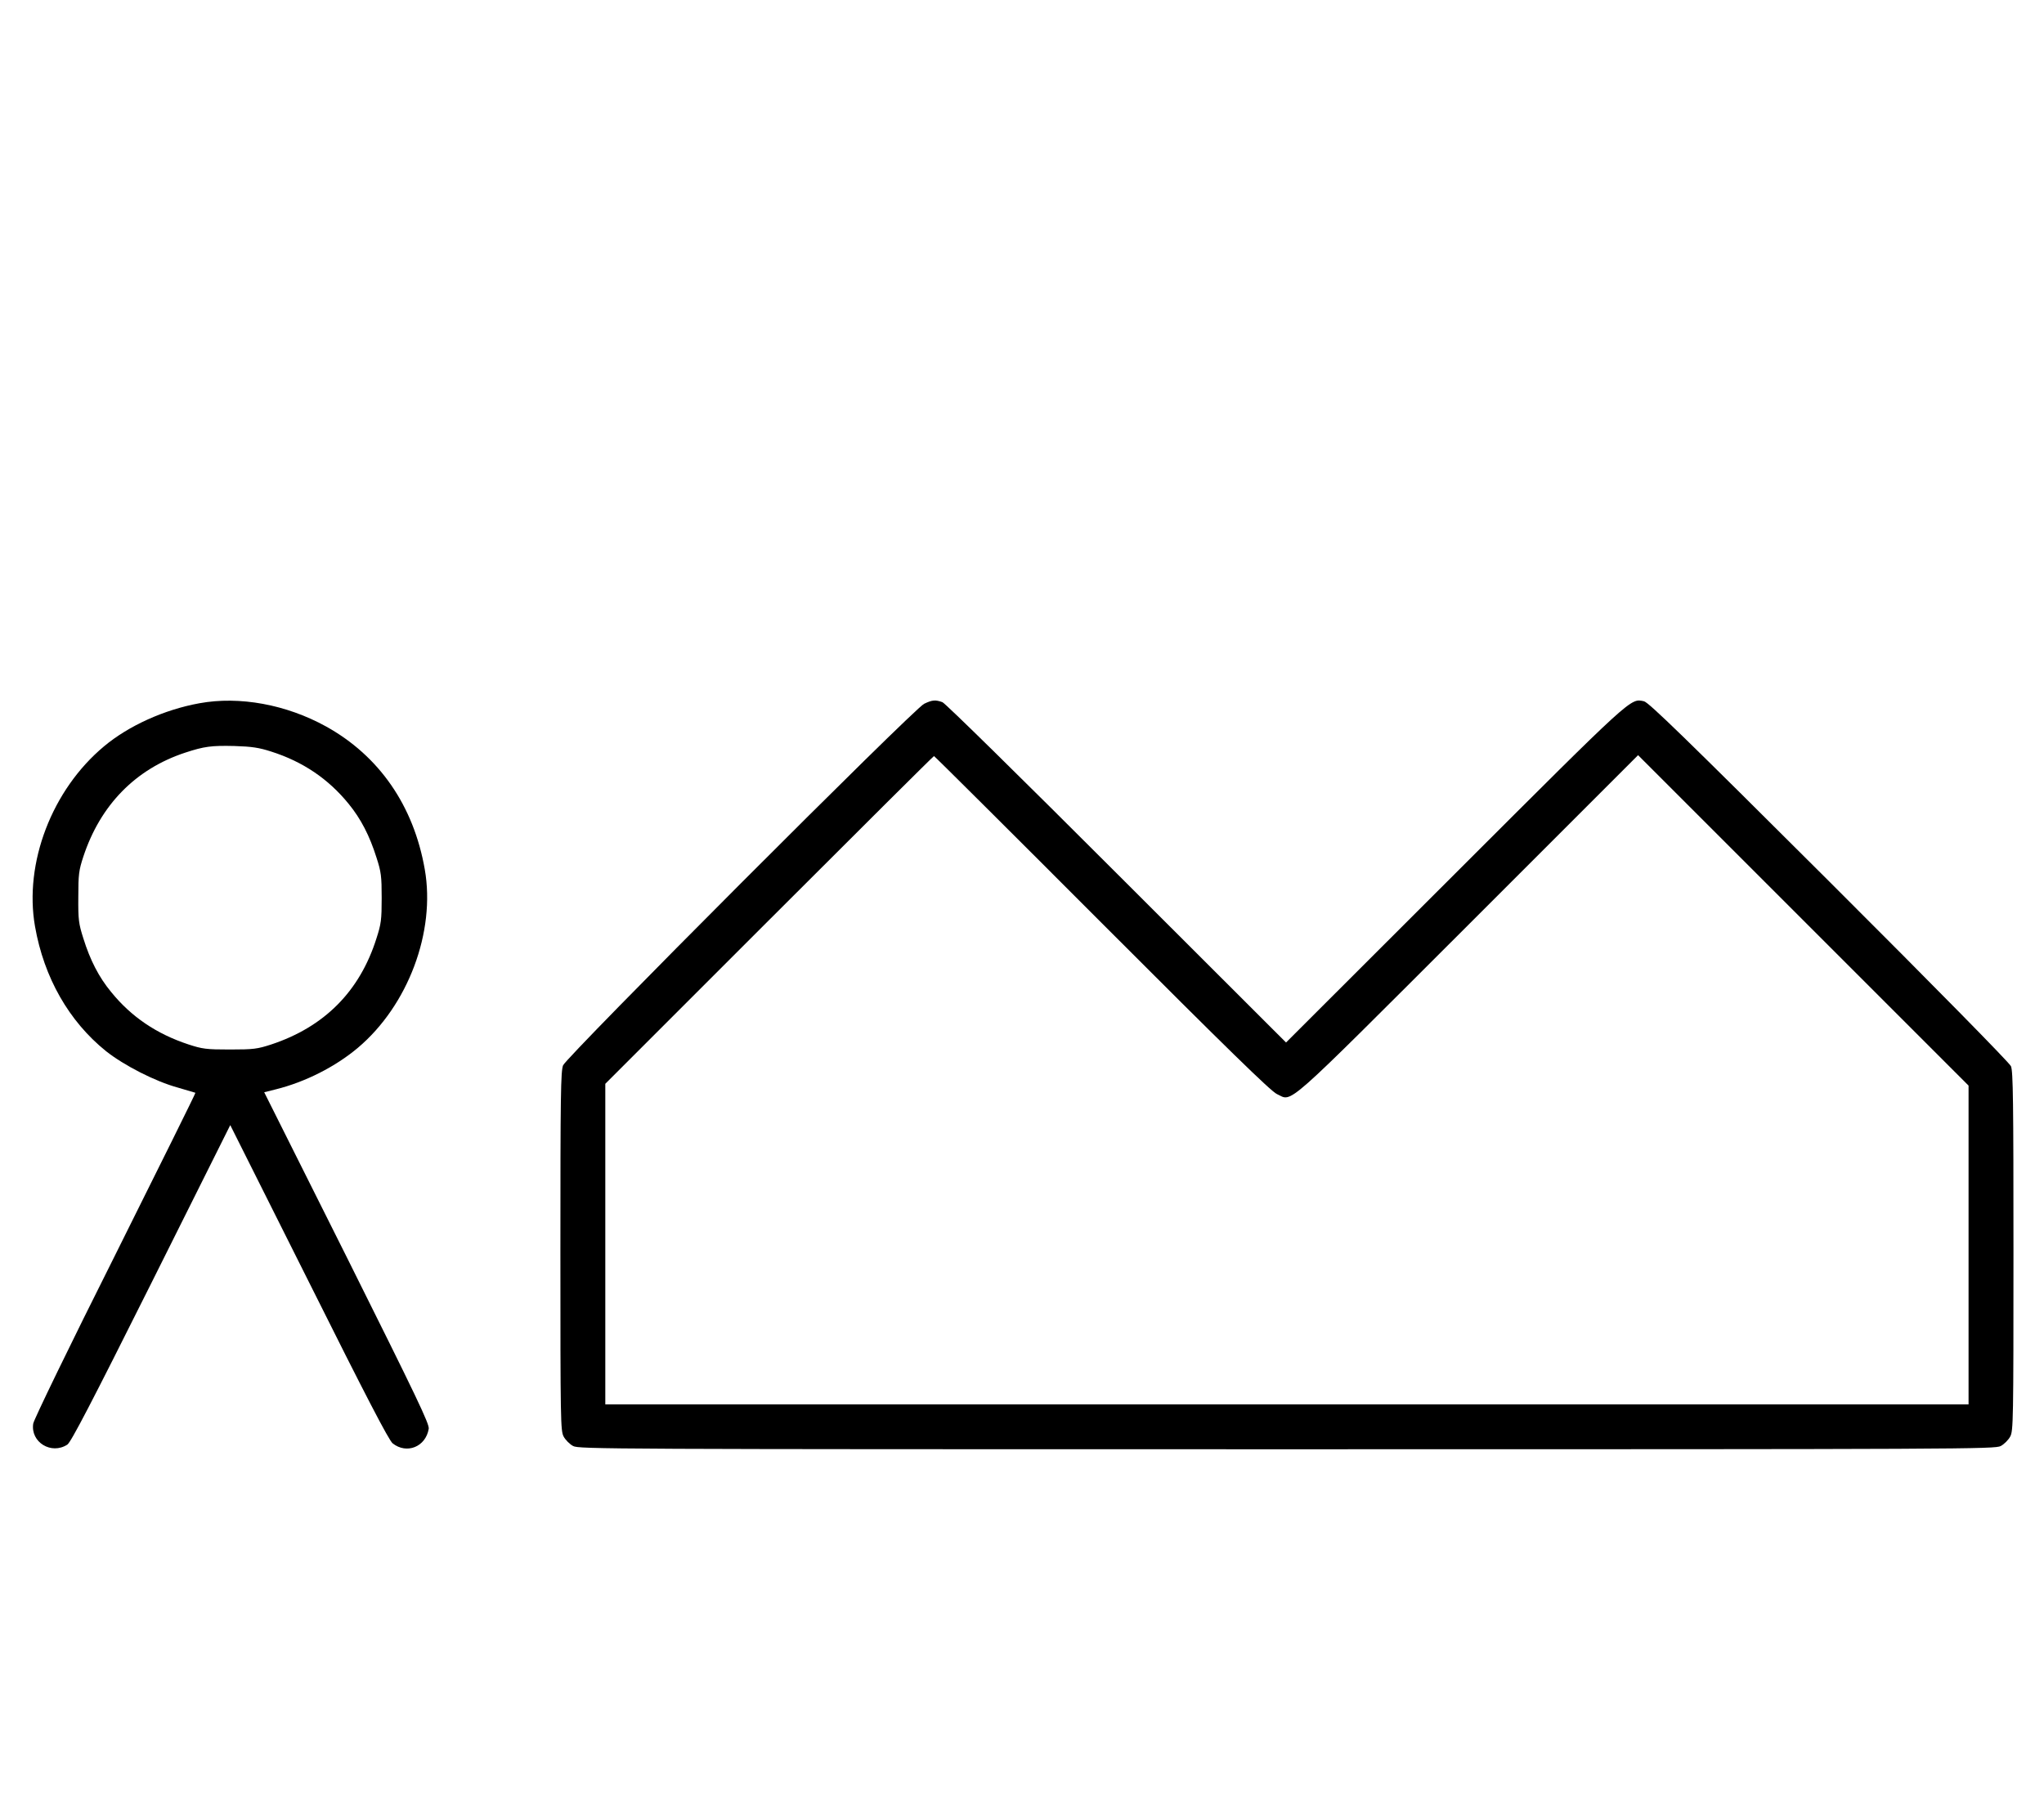 <?xml version="1.0" standalone="no"?>
<!DOCTYPE svg PUBLIC "-//W3C//DTD SVG 20010904//EN"
 "http://www.w3.org/TR/2001/REC-SVG-20010904/DTD/svg10.dtd">
<svg version="1.0" xmlns="http://www.w3.org/2000/svg"
 width="1138pt" height="1000pt" viewBox="0 0 1138 1000"
 preserveAspectRatio="xMidYMid meet">
<g transform="translate(0,1000) scale(0.1,-0.1)"
fill="#000000" stroke="none">
<path d="M1110 6084 c-194 -35 -394 -125 -531 -240 -290 -242 -446 -650 -384
-1003 50 -285 189 -528 395 -694 101 -80 275 -169 400 -203 52 -15 96 -28 98
-29 2 -2 -200 -408 -447 -904 -250 -498 -453 -917 -456 -938 -16 -104 101
-175 190 -117 20 13 134 232 467 898 l440 881 438 -874 c321 -643 445 -881
466 -898 78 -62 184 -20 201 81 4 27 -63 167 -455 953 l-461 921 64 16 c165
41 332 126 457 231 280 236 434 647 373 994 -62 355 -254 632 -550 796 -221
122 -481 170 -705 129z m400 -269 c176 -56 318 -152 431 -291 68 -83 117 -178
155 -299 26 -80 29 -104 29 -225 0 -121 -3 -145 -29 -225 -93 -295 -290 -493
-586 -591 -77 -25 -98 -28 -230 -28 -132 0 -153 3 -230 28 -179 59 -319 154
-431 292 -68 82 -117 177 -155 299 -26 82 -29 103 -28 230 0 126 3 149 28 225
95 288 291 488 567 579 106 35 147 40 274 37 97 -3 137 -9 205 -31z"/>
<path d="M5145 6081 c-57 -27 -1988 -1962 -2010 -2013 -13 -33 -15 -161 -15
-1035 0 -948 1 -1000 18 -1032 10 -19 34 -43 53 -53 32 -17 177 -18 3974 -18
3797 0 3942 1 3974 18 19 10 43 34 53 53 17 32 18 84 18 1032 0 833 -2 1003
-14 1030 -8 19 -428 446 -1012 1029 -804 802 -1005 997 -1031 1003 -77 16 -52
39 -1051 -959 l-942 -941 -943 942 c-531 531 -954 947 -970 953 -39 14 -56 13
-102 -9z m990 -1222 c699 -700 941 -936 974 -951 90 -41 17 -106 1064 940
l947 947 920 -920 920 -920 0 -887 0 -888 -3795 0 -3795 0 0 892 0 893 912
912 c502 502 915 913 918 913 3 0 424 -419 935 -931z"/>
</g>
</svg>
